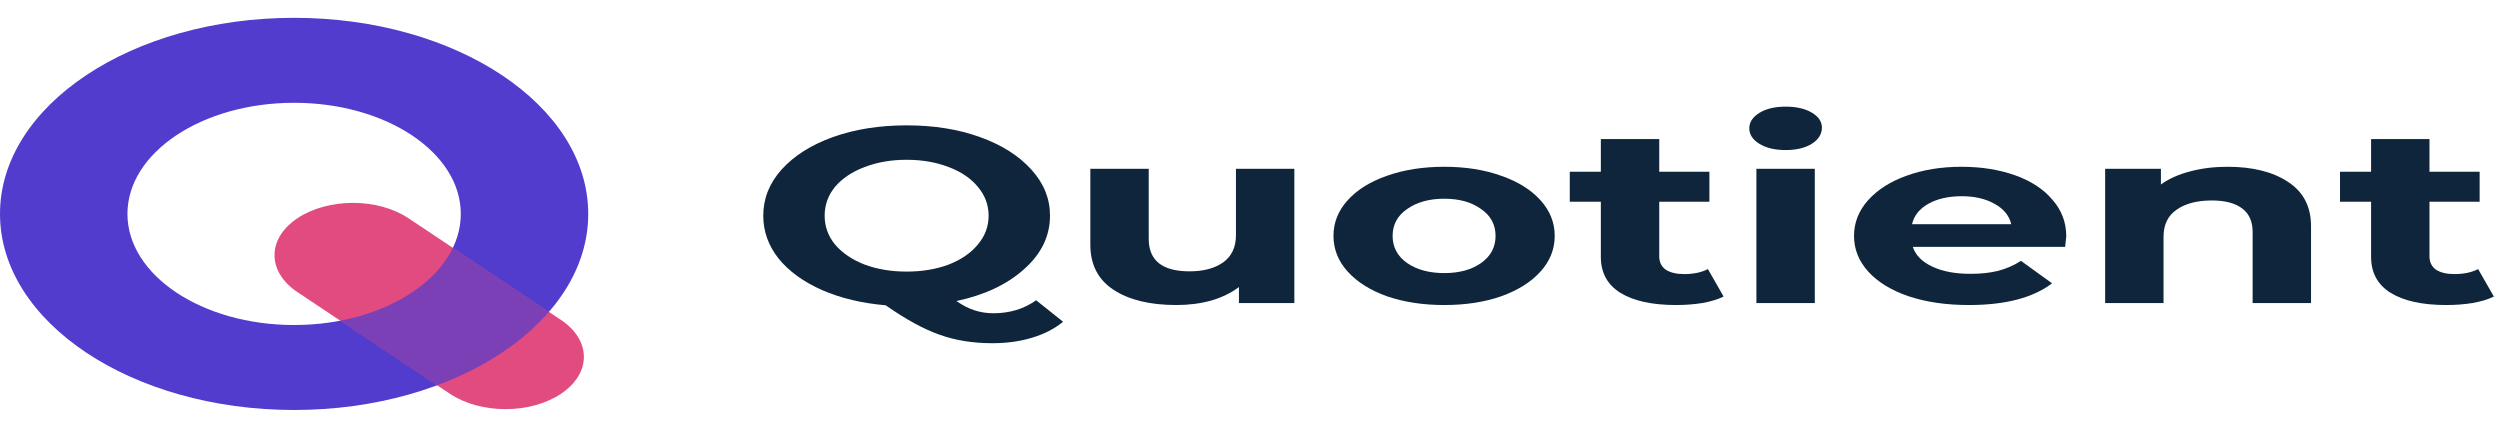 <svg width="187" height="32" viewBox="0 0 187 32" fill="none" xmlns="http://www.w3.org/2000/svg">
<path fill-rule="evenodd" clip-rule="evenodd" d="M22 24.311C28.885 24.311 34.467 20.59 34.467 16C34.467 11.41 28.885 7.689 22 7.689C15.115 7.689 9.533 11.41 9.533 16C9.533 20.59 15.115 24.311 22 24.311ZM22 30.667C34.15 30.667 44 24.1 44 16C44 7.9 34.15 1.333 22 1.333C9.85 1.333 0 7.9 0 16C0 24.1 9.85 30.667 22 30.667Z" fill="#513CCE"/>
<path d="M22.252 16.321C24.543 14.794 28.257 14.794 30.548 16.321L41.956 23.927C44.247 25.454 44.247 27.93 41.956 29.458C39.665 30.985 35.951 30.985 33.66 29.458L22.252 21.852C19.961 20.325 19.961 17.849 22.252 16.321Z" fill="#E24B7F"/>
<path opacity="0.7" d="M25.455 23.988L32.7 28.818C36.175 27.526 39.071 25.624 41.06 23.329L33.874 18.538C32.612 21.165 29.444 23.222 25.455 23.988Z" fill="#513CCE"/>
<path d="M79.52 24.067C78.885 24.589 78.111 24.988 77.196 25.261C76.3 25.535 75.311 25.672 74.228 25.672C72.772 25.672 71.456 25.46 70.28 25.037C69.104 24.627 67.76 23.892 66.248 22.835C64.475 22.685 62.888 22.306 61.488 21.696C60.107 21.086 59.024 20.302 58.24 19.344C57.475 18.373 57.092 17.303 57.092 16.133C57.092 14.852 57.549 13.7 58.464 12.68C59.397 11.647 60.676 10.838 62.3 10.253C63.943 9.668 65.781 9.376 67.816 9.376C69.851 9.376 71.68 9.668 73.304 10.253C74.928 10.838 76.207 11.647 77.14 12.68C78.073 13.7 78.54 14.852 78.54 16.133C78.54 17.652 77.896 18.983 76.608 20.128C75.339 21.273 73.649 22.069 71.54 22.517C72.007 22.841 72.455 23.071 72.884 23.208C73.332 23.357 73.808 23.432 74.312 23.432C75.525 23.432 76.589 23.108 77.504 22.461L79.52 24.067ZM61.684 16.133C61.684 16.942 61.945 17.664 62.468 18.299C63.009 18.933 63.747 19.431 64.68 19.792C65.613 20.14 66.659 20.315 67.816 20.315C68.973 20.315 70.019 20.14 70.952 19.792C71.885 19.431 72.613 18.933 73.136 18.299C73.677 17.664 73.948 16.942 73.948 16.133C73.948 15.325 73.677 14.603 73.136 13.968C72.613 13.333 71.885 12.842 70.952 12.493C70.019 12.133 68.973 11.952 67.816 11.952C66.659 11.952 65.613 12.133 64.68 12.493C63.747 12.842 63.009 13.333 62.468 13.968C61.945 14.603 61.684 15.325 61.684 16.133Z" fill="#0E253C"/>
<path d="M96.817 12.624V22.667H92.673V21.472C92.094 21.908 91.404 22.244 90.601 22.48C89.798 22.704 88.93 22.816 87.997 22.816C86.018 22.816 84.45 22.436 83.293 21.677C82.136 20.918 81.557 19.792 81.557 18.299V12.624H85.925V17.869C85.925 19.487 86.942 20.296 88.977 20.296C90.022 20.296 90.862 20.072 91.497 19.624C92.132 19.164 92.449 18.485 92.449 17.589V12.624H96.817Z" fill="#0E253C"/>
<path d="M108.032 22.816C106.445 22.816 105.017 22.598 103.748 22.163C102.497 21.715 101.517 21.099 100.808 20.315C100.098 19.531 99.744 18.641 99.744 17.645C99.744 16.65 100.098 15.76 100.808 14.976C101.517 14.192 102.497 13.582 103.748 13.147C105.017 12.699 106.445 12.475 108.032 12.475C109.618 12.475 111.037 12.699 112.288 13.147C113.538 13.582 114.518 14.192 115.228 14.976C115.937 15.76 116.292 16.65 116.292 17.645C116.292 18.641 115.937 19.531 115.228 20.315C114.518 21.099 113.538 21.715 112.288 22.163C111.037 22.598 109.618 22.816 108.032 22.816ZM108.032 20.427C109.152 20.427 110.066 20.178 110.776 19.68C111.504 19.17 111.868 18.492 111.868 17.645C111.868 16.799 111.504 16.127 110.776 15.629C110.066 15.119 109.152 14.864 108.032 14.864C106.912 14.864 105.988 15.119 105.26 15.629C104.532 16.127 104.168 16.799 104.168 17.645C104.168 18.492 104.532 19.17 105.26 19.68C105.988 20.178 106.912 20.427 108.032 20.427Z" fill="#0E253C"/>
<path d="M128.927 22.181C128.498 22.393 127.966 22.555 127.331 22.667C126.715 22.766 126.062 22.816 125.371 22.816C123.579 22.816 122.189 22.511 121.199 21.901C120.229 21.292 119.743 20.396 119.743 19.213V15.088H117.419V12.848H119.743V10.403H124.111V12.848H127.863V15.088H124.111V19.176C124.111 19.599 124.27 19.929 124.587 20.165C124.923 20.389 125.39 20.501 125.987 20.501C126.678 20.501 127.266 20.377 127.751 20.128L128.927 22.181Z" fill="#0E253C"/>
<path d="M131.379 12.624H135.747V22.667H131.379V12.624ZM133.563 11.224C132.761 11.224 132.107 11.069 131.603 10.757C131.099 10.446 130.847 10.06 130.847 9.6C130.847 9.14 131.099 8.754 131.603 8.443C132.107 8.132 132.761 7.976 133.563 7.976C134.366 7.976 135.019 8.125 135.523 8.424C136.027 8.723 136.279 9.096 136.279 9.544C136.279 10.029 136.027 10.434 135.523 10.757C135.019 11.069 134.366 11.224 133.563 11.224Z" fill="#0E253C"/>
<path d="M154.557 17.683C154.557 17.72 154.529 17.981 154.473 18.467H143.077C143.283 19.089 143.768 19.581 144.533 19.941C145.299 20.302 146.251 20.483 147.389 20.483C148.173 20.483 148.864 20.408 149.461 20.259C150.077 20.097 150.647 19.848 151.169 19.512L153.493 21.192C152.075 22.275 150.003 22.816 147.277 22.816C145.579 22.816 144.076 22.598 142.769 22.163C141.463 21.715 140.455 21.099 139.745 20.315C139.036 19.531 138.681 18.641 138.681 17.645C138.681 16.662 139.027 15.779 139.717 14.995C140.427 14.198 141.388 13.582 142.601 13.147C143.833 12.699 145.205 12.475 146.717 12.475C148.192 12.475 149.527 12.686 150.721 13.109C151.916 13.533 152.849 14.142 153.521 14.939C154.212 15.723 154.557 16.637 154.557 17.683ZM146.745 14.677C145.756 14.677 144.925 14.864 144.253 15.237C143.581 15.611 143.171 16.121 143.021 16.768H150.441C150.292 16.133 149.881 15.629 149.209 15.256C148.537 14.87 147.716 14.677 146.745 14.677Z" fill="#0E253C"/>
<path d="M166.621 12.475C168.488 12.475 169.991 12.848 171.129 13.595C172.287 14.341 172.865 15.449 172.865 16.917V22.667H168.497V17.365C168.497 16.569 168.236 15.978 167.713 15.592C167.191 15.194 166.435 14.995 165.445 14.995C164.344 14.995 163.467 15.225 162.813 15.685C162.16 16.133 161.833 16.805 161.833 17.701V22.667H157.465V12.624H161.637V13.8C162.216 13.377 162.935 13.053 163.793 12.829C164.652 12.593 165.595 12.475 166.621 12.475Z" fill="#0E253C"/>
<path d="M186.541 22.181C186.111 22.393 185.579 22.555 184.945 22.667C184.329 22.766 183.675 22.816 182.985 22.816C181.193 22.816 179.802 22.511 178.813 21.901C177.842 21.292 177.357 20.396 177.357 19.213V15.088H175.033V12.848H177.357V10.403H181.725V12.848H185.477V15.088H181.725V19.176C181.725 19.599 181.883 19.929 182.201 20.165C182.537 20.389 183.003 20.501 183.601 20.501C184.291 20.501 184.879 20.377 185.365 20.128L186.541 22.181Z" fill="#0E253C"/>
</svg>
